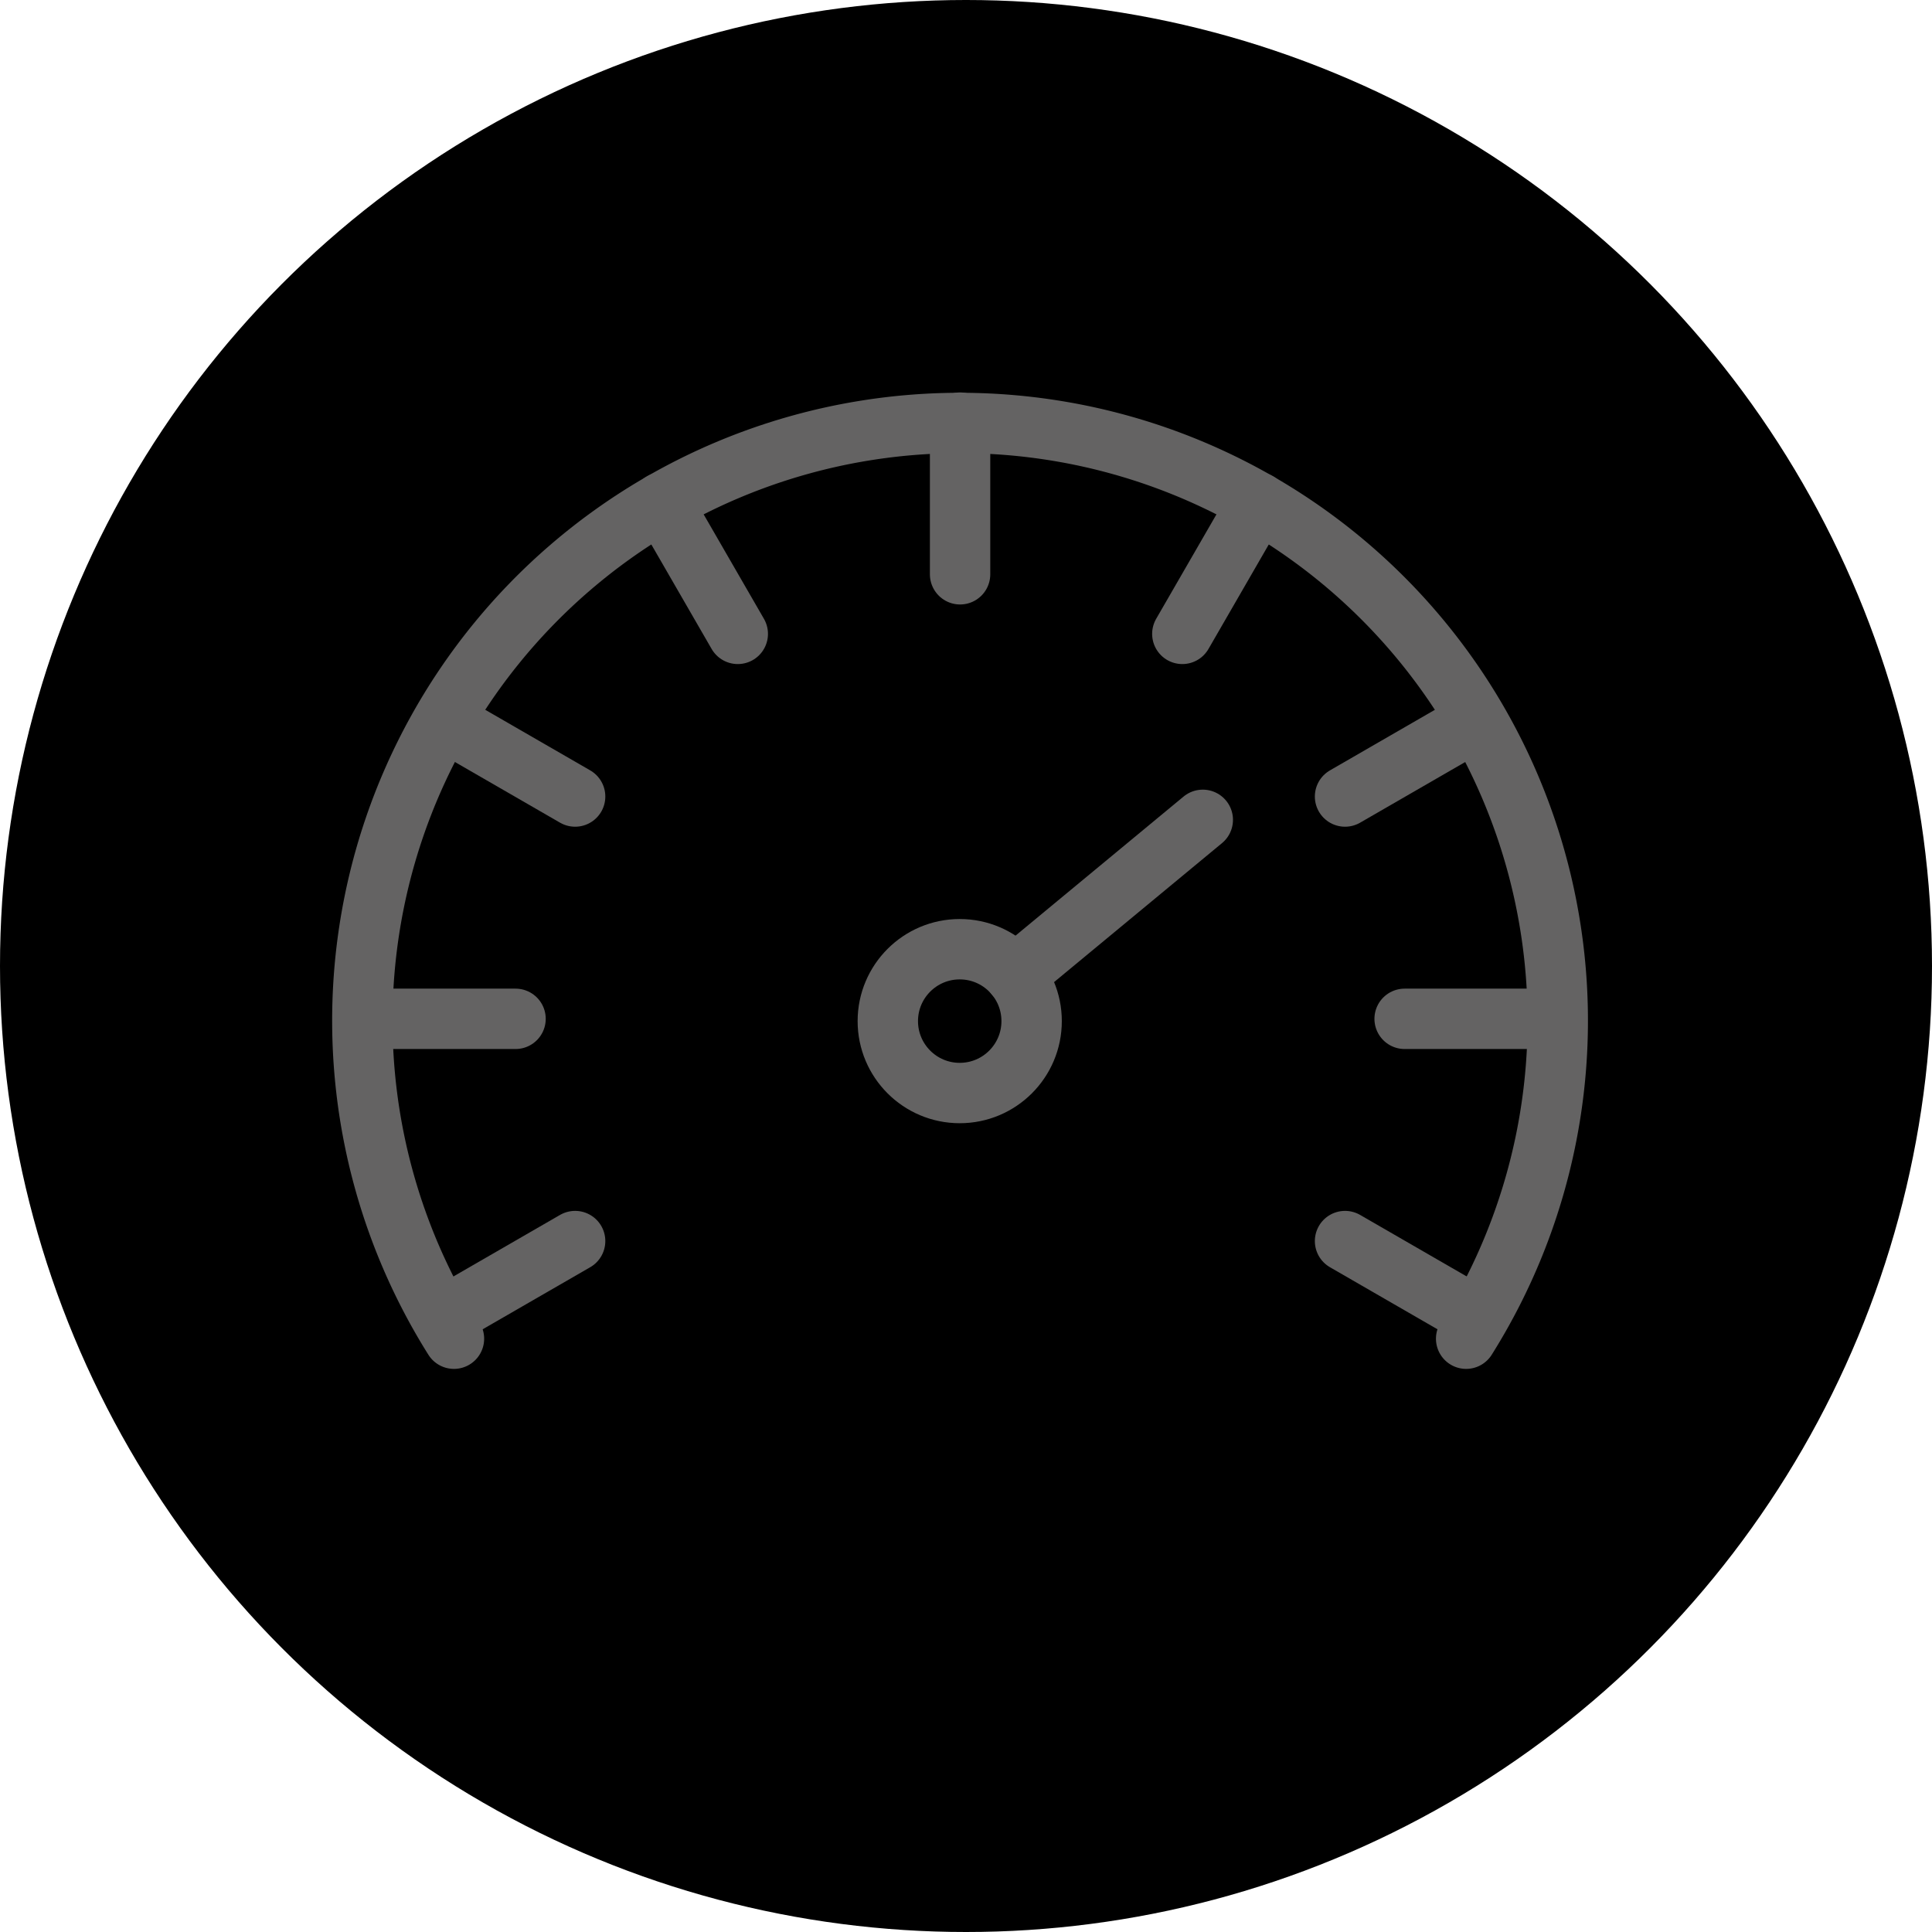 <svg xmlns="http://www.w3.org/2000/svg" width="32" height="32" viewBox="0 0 32 32">
    <defs>
        <style>
            .cls-2,.cls-3{fill:none;stroke:#646363;stroke-linecap:round;stroke-miterlimit:10}.cls-2{stroke-linejoin:round}
        </style>
    </defs>
    <g id="Group_1615" transform="translate(-24 -154)">
        <circle id="Ellipse_281" cx="16" cy="16" r="16" transform="translate(24 154)"/>
        <g id="Group_1599" transform="translate(-190.594 -122.667)">
            <circle id="Ellipse_276" cx="1.191" cy="1.191" r="1.191" class="cls-2" transform="translate(229.299 292.389)"/>
            <g id="Group_1597" transform="translate(220.621 283.667)">
                <g id="Group_1591" transform="translate(13.556 1.323)">
                    <path id="Line_304" d="M0 2.176L1.256 0" class="cls-3"/>
                </g>
                <g id="Group_1592" transform="translate(1.323 4.937)">
                    <path id="Line_305" d="M0 1.256L2.176 0" class="cls-3" transform="translate(0 8.619)"/>
                    <path id="Line_306" d="M0 1.256L2.176 0" class="cls-3" transform="translate(14.928)"/>
                </g>
                <g id="Group_1593" transform="translate(0 9.875)">
                    <path id="Line_307" d="M0 0L2.512 0" class="cls-3"/>
                    <path id="Line_308" d="M0 0L2.512 0" class="cls-3" transform="translate(17.238)"/>
                </g>
                <g id="Group_1594" transform="translate(1.323 4.937)">
                    <path id="Line_309" d="M0 0L2.176 1.256" class="cls-3"/>
                    <path id="Line_310" d="M0 0L2.176 1.256" class="cls-3" transform="translate(14.928 8.619)"/>
                </g>
                <g id="Group_1595" transform="translate(4.937 1.323)">
                    <path id="Line_311" d="M0 0L1.256 2.176" class="cls-3"/>
                </g>
                <g id="Group_1596" transform="translate(9.875)">
                    <path id="Line_312" d="M0 0L0 2.512" class="cls-3"/>
                </g>
            </g>
            <path id="Line_313" d="M0 2.574L3.11 0" class="cls-3" transform="translate(231.406 290.246)"/>
            <g id="Group_1598" transform="translate(220.594 283.667)">
                <path id="Path_1726" d="M238.878 298.84a9.9 9.9 0 1 0-16.765 0" class="cls-2" transform="translate(-220.594 -283.667)"/>
            </g>
        </g>
    </g>
</svg>
